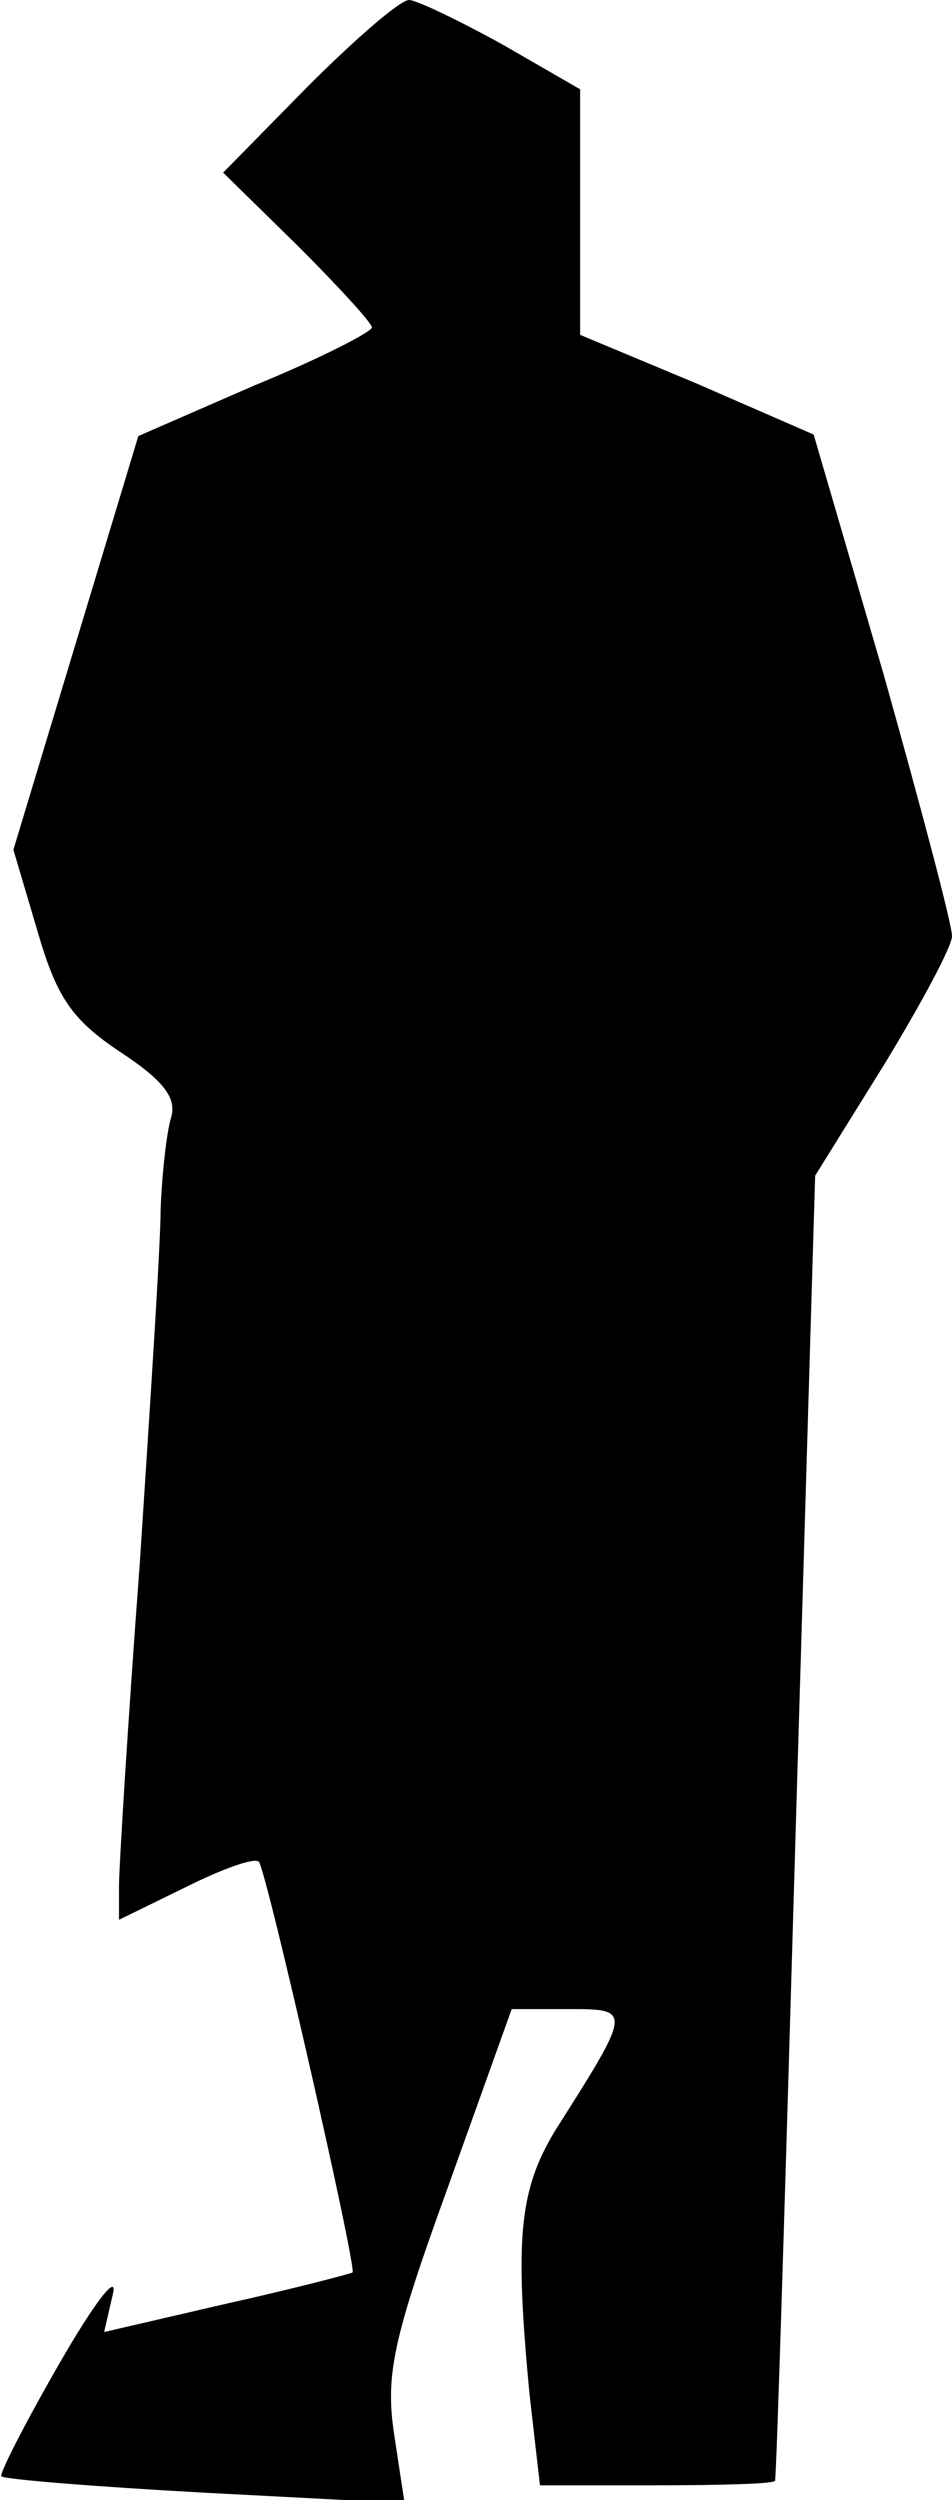 <?xml version="1.0" standalone="no"?>
<!DOCTYPE svg PUBLIC "-//W3C//DTD SVG 20010904//EN"
 "http://www.w3.org/TR/2001/REC-SVG-20010904/DTD/svg10.dtd">
<svg version="1.0" xmlns="http://www.w3.org/2000/svg"
 width="64pt" height="168pt" viewBox="0 0 64 168"
 preserveAspectRatio="xMidYMid meet">
<g transform="translate(0,168) scale(0.1,-0.1)"
fill="#000000" stroke="none">
<path fill="#000000" stroke="none" d="M207 1622 l-57 -58 50 -49 c27 -27 50
-52 50 -55 0 -3 -35 -21 -79 -39 l-78 -34 -42 -139 -42 -139 16 -54 c13 -45
23 -60 56 -82 29 -19 38 -31 34 -44 -3 -10 -6 -37 -7 -61 0 -24 -7 -131 -14
-238 -8 -107 -14 -205 -14 -217 l0 -23 45 22 c24 12 46 20 49 17 5 -5 66 -273
63 -276 -2 -1 -40 -11 -85 -21 l-82 -19 6 26 c3 14 -13 -7 -36 -47 -23 -40
-41 -75 -39 -76 2 -2 64 -7 137 -11 l134 -7 -7 46 c-6 40 -1 64 36 166 l43
120 38 0 c43 0 43 0 -9 -82 -24 -40 -27 -72 -17 -177 l7 -61 78 0 c44 0 79 1
80 3 1 1 7 199 14 440 l13 437 46 74 c25 41 46 80 46 87 0 8 -21 87 -46 176
l-47 161 -78 34 -79 33 0 82 0 83 -52 30 c-29 16 -58 30 -63 30 -6 0 -36 -26
-68 -58z"/>
</g>
</svg>
